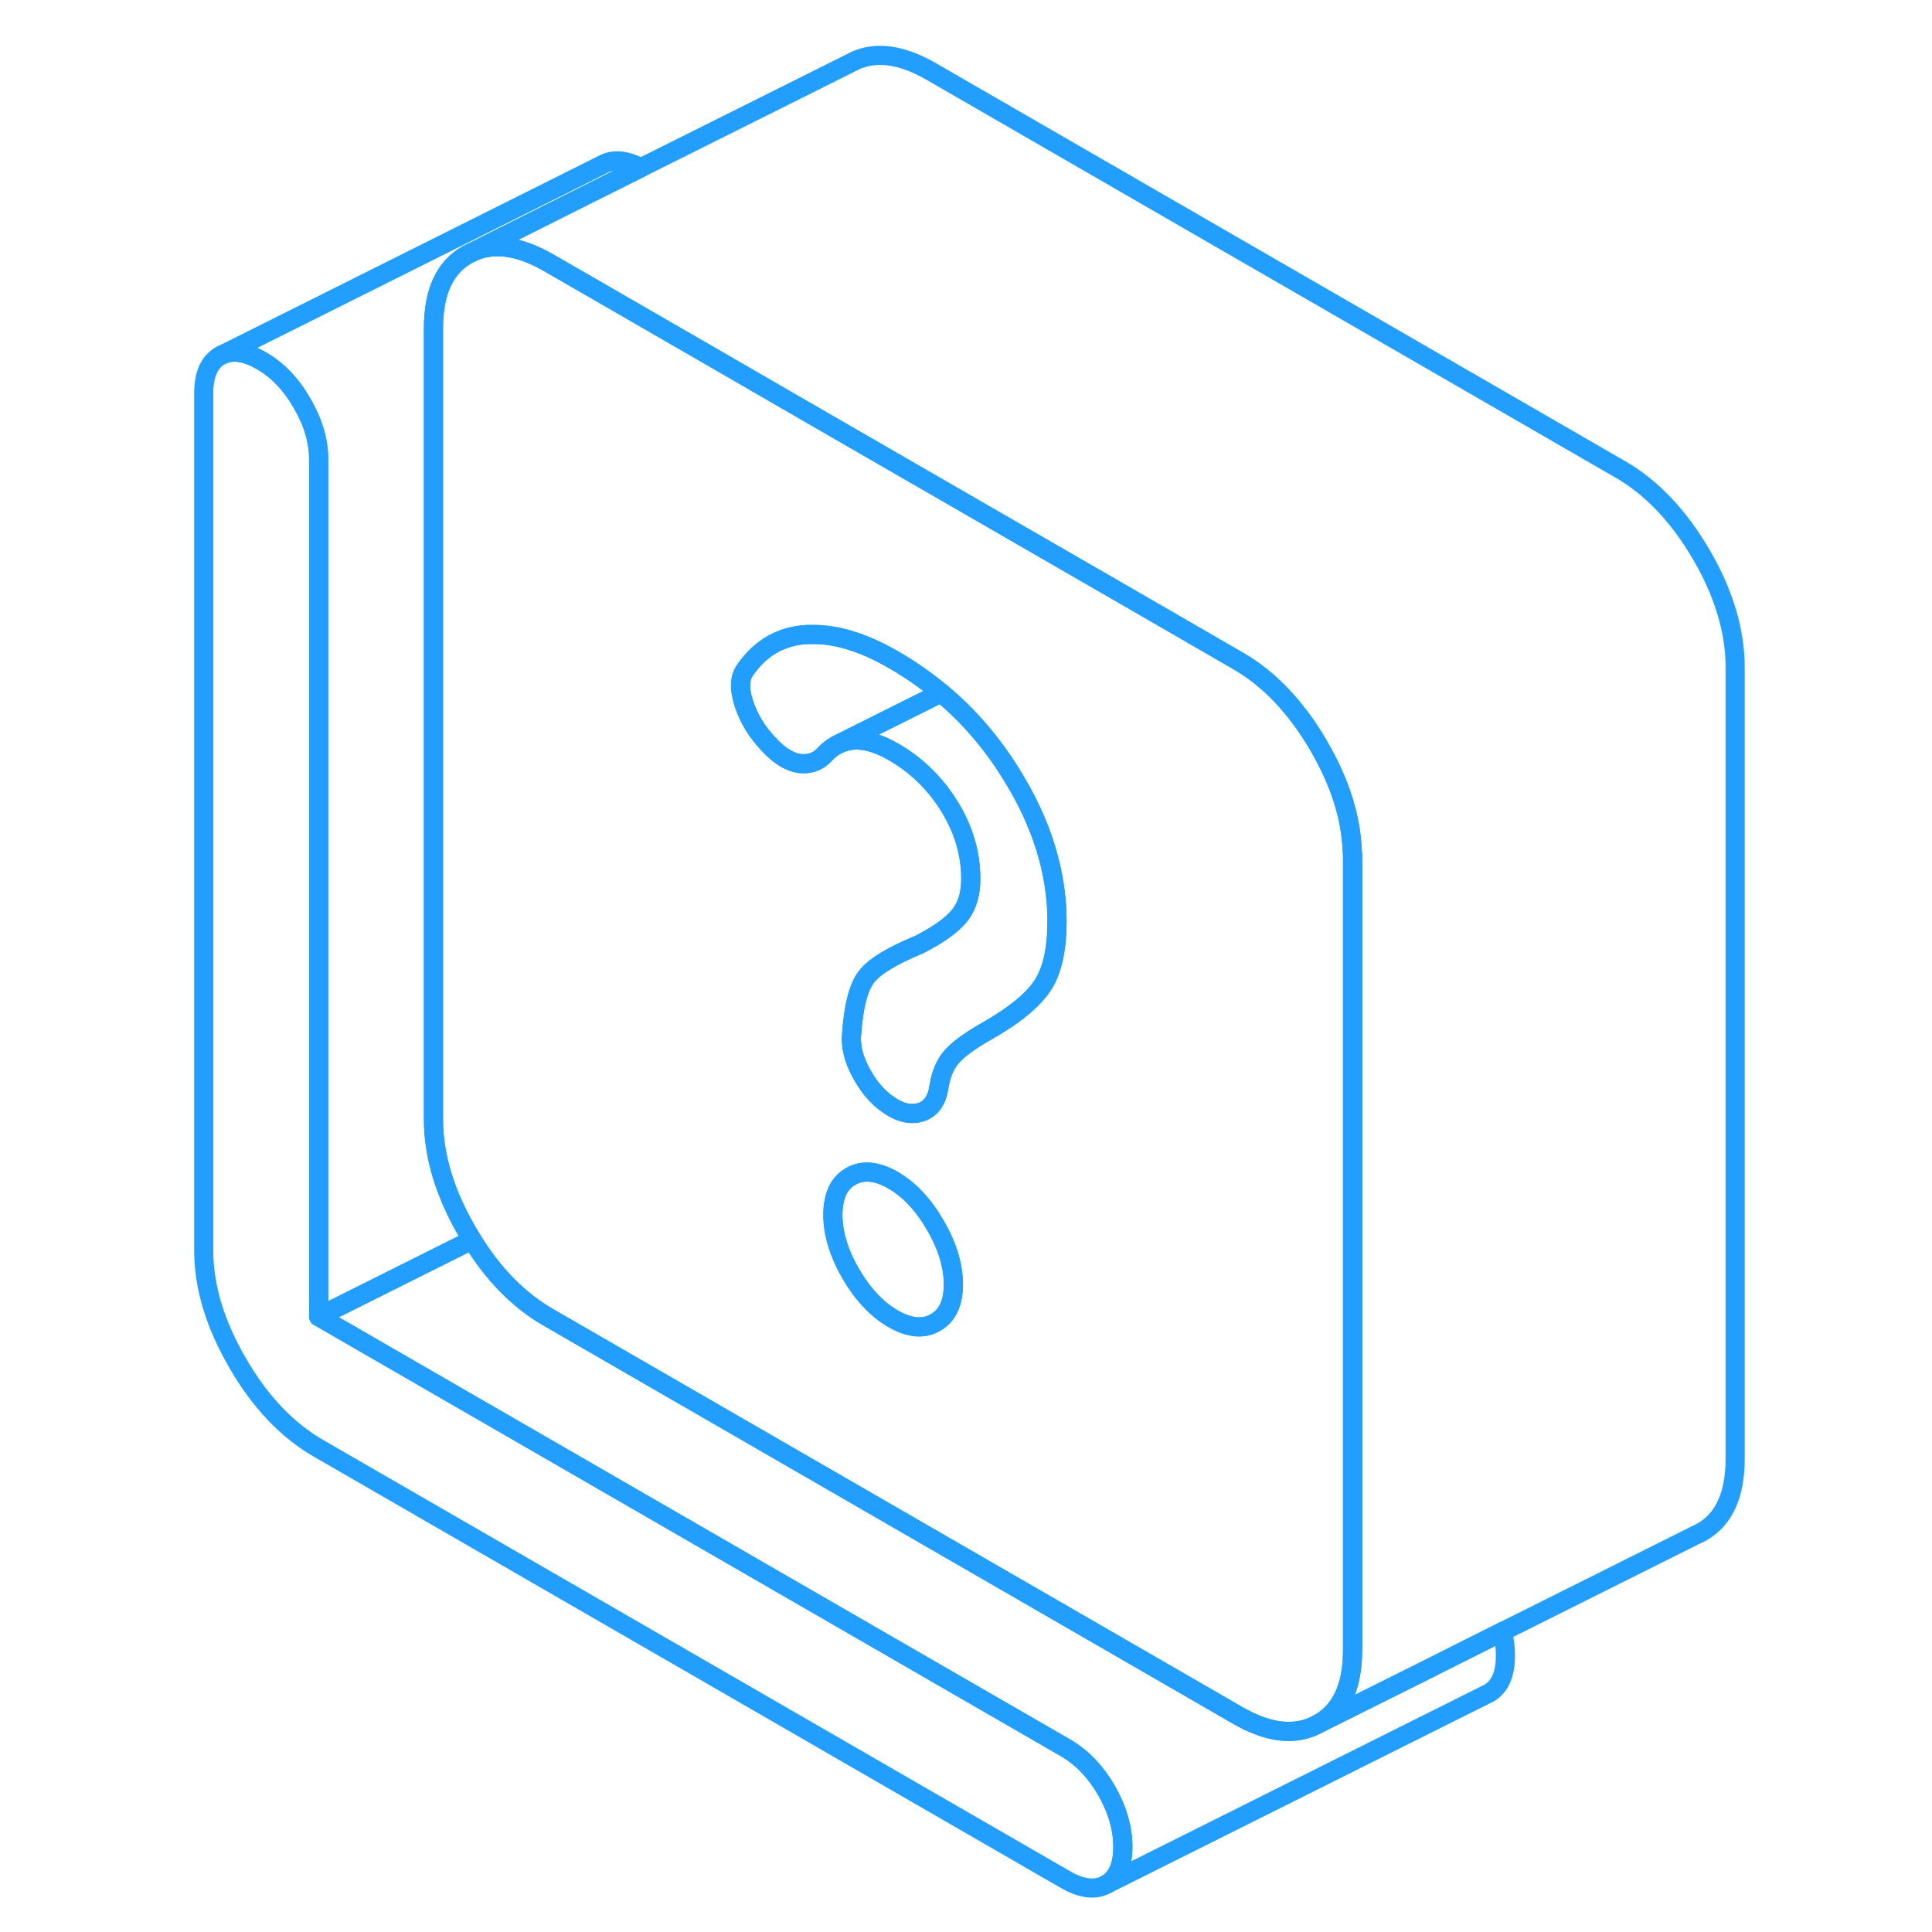 <svg width="48" height="48" viewBox="0 0 85 101" fill="none" xmlns="http://www.w3.org/2000/svg" stroke-width="1px" stroke-linecap="round" stroke-linejoin="round"><path d="M50.7 96.55C50.7 97.53 50.41 98.18 49.84 98.51C49.26 98.83 48.55 98.75 47.7 98.26L8.66 75.72C7.01 74.77 5.59 73.28 4.42 71.25C3.24 69.22 2.65 67.26 2.65 65.36V20.56C2.65 19.58 2.94 18.93 3.51 18.6C4.09 18.28 4.8 18.36 5.65 18.85C6.51 19.34 7.22 20.08 7.79 21.08C8.37 22.07 8.66 23.05 8.66 24.03V68.83L47.7 91.37C48.55 91.86 49.26 92.6 49.84 93.59C50.41 94.59 50.7 95.57 50.7 96.55Z" stroke="#229EFF" stroke-linejoin="round"/><path d="M62.69 44.46C62.62 42.7 62.04 40.88 60.95 39.01C60.93 38.97 60.91 38.93 60.89 38.9C59.72 36.93 58.33 35.47 56.71 34.54L51.07 31.28L34.66 21.81L28.66 18.34L22.65 14.87L20.67 13.73C19.19 12.88 17.9 12.68 16.8 13.13L16.43 13.31C15.25 13.98 14.66 15.26 14.66 17.16V58.51C14.66 60.41 15.25 62.37 16.43 64.4C16.51 64.54 16.6 64.69 16.68 64.82C17.8 66.64 19.14 67.99 20.67 68.87L56.71 89.68C58.36 90.63 59.77 90.77 60.95 90.1C62.13 89.43 62.71 88.15 62.71 86.25V44.9C62.71 44.75 62.71 44.61 62.69 44.46ZM40.9 69.14C40.28 69.5 39.54 69.43 38.69 68.94C37.84 68.45 37.1 67.66 36.47 66.58C35.85 65.5 35.54 64.47 35.54 63.5C35.54 63.26 35.56 63.04 35.6 62.84C35.71 62.21 36 61.77 36.47 61.5C37.1 61.14 37.84 61.21 38.69 61.7C39.54 62.19 40.28 62.98 40.9 64.06C41.37 64.86 41.66 65.64 41.78 66.4C41.82 66.65 41.84 66.9 41.84 67.14C41.84 68.12 41.53 68.78 40.9 69.14ZM46.5 51.52C46 52.29 45 53.11 43.49 53.96C42.64 54.45 42.06 54.88 41.73 55.27C41.4 55.66 41.19 56.17 41.09 56.8C40.99 57.49 40.7 57.92 40.23 58.11C40.05 58.18 39.87 58.21 39.69 58.21H39.68C39.36 58.21 39.04 58.11 38.69 57.91C38.04 57.53 37.5 56.96 37.08 56.2C36.75 55.62 36.56 55.07 36.52 54.55C36.5 54.38 36.5 54.23 36.52 54.07C36.62 52.63 36.87 51.64 37.27 51.1C37.67 50.55 38.6 49.98 40.05 49.38C41.05 48.87 41.75 48.37 42.15 47.88C42.55 47.4 42.75 46.75 42.75 45.95C42.75 44.63 42.38 43.36 41.63 42.15C40.88 40.94 39.9 39.99 38.7 39.3C37.95 38.87 37.27 38.66 36.67 38.69C36.39 38.7 36.13 38.77 35.88 38.88L35.72 38.96C35.5 39.08 35.29 39.25 35.1 39.46C34.97 39.6 34.83 39.7 34.67 39.78C34.41 39.91 34.11 39.95 33.78 39.91C33.26 39.83 32.72 39.49 32.17 38.89C31.57 38.25 31.14 37.55 30.89 36.77C30.64 36 30.67 35.41 30.97 35.01C31.77 33.86 32.84 33.25 34.19 33.17C34.35 33.17 34.51 33.17 34.67 33.17C35.9 33.2 37.24 33.64 38.7 34.48C39.59 34.99 40.43 35.58 41.2 36.22C42.64 37.42 43.87 38.85 44.89 40.51C46.47 43.05 47.26 45.62 47.26 48.2C47.26 49.64 47.01 50.75 46.51 51.52H46.5Z" stroke="#229EFF" stroke-linejoin="round"/><path d="M41.84 67.14C41.84 68.12 41.53 68.78 40.9 69.14C40.28 69.5 39.54 69.43 38.69 68.94C37.84 68.45 37.1 67.66 36.47 66.58C35.85 65.5 35.54 64.47 35.54 63.5C35.54 63.26 35.56 63.04 35.6 62.84C35.71 62.21 36 61.77 36.47 61.5C37.1 61.14 37.84 61.21 38.69 61.7C39.54 62.19 40.28 62.98 40.9 64.06C41.37 64.86 41.66 65.64 41.78 66.4C41.82 66.65 41.84 66.9 41.84 67.14Z" stroke="#229EFF" stroke-linejoin="round"/><path d="M47.25 48.2C47.25 49.64 47 50.75 46.5 51.52C46 52.29 45 53.11 43.49 53.96C42.64 54.45 42.06 54.88 41.73 55.27C41.4 55.66 41.19 56.17 41.09 56.8C40.99 57.49 40.7 57.92 40.23 58.11C40.05 58.18 39.87 58.21 39.69 58.21H39.68C39.36 58.21 39.04 58.11 38.69 57.91C38.04 57.53 37.5 56.96 37.08 56.2C36.75 55.62 36.56 55.07 36.52 54.55C36.5 54.38 36.5 54.23 36.52 54.07C36.62 52.63 36.87 51.64 37.27 51.1C37.67 50.55 38.6 49.98 40.05 49.38C41.05 48.87 41.75 48.37 42.15 47.88C42.55 47.4 42.75 46.75 42.75 45.95C42.75 44.63 42.38 43.36 41.63 42.15C40.88 40.94 39.9 39.99 38.7 39.3C37.95 38.87 37.27 38.66 36.67 38.69C36.39 38.7 36.13 38.77 35.88 38.88L41.2 36.22C42.64 37.42 43.87 38.85 44.89 40.51C46.47 43.05 47.26 45.62 47.26 48.2H47.25Z" stroke="#229EFF" stroke-linejoin="round"/><path d="M41.19 36.22L35.87 38.88L35.71 38.96C35.49 39.08 35.28 39.25 35.09 39.46C34.96 39.6 34.82 39.7 34.66 39.78C34.4 39.91 34.1 39.95 33.77 39.91C33.25 39.83 32.71 39.49 32.16 38.89C31.56 38.25 31.13 37.55 30.88 36.77C30.63 36 30.66 35.41 30.96 35.01C31.76 33.86 32.83 33.25 34.18 33.17C34.34 33.17 34.5 33.17 34.66 33.17C35.89 33.2 37.23 33.64 38.69 34.48C39.58 34.99 40.42 35.58 41.19 36.22Z" stroke="#229EFF" stroke-linejoin="round"/><path d="M25.5 8.77L22.66 10.19L16.8 13.13L16.43 13.31C15.25 13.98 14.66 15.26 14.66 17.16V58.51C14.66 60.41 15.25 62.37 16.43 64.4C16.51 64.54 16.6 64.69 16.68 64.82L8.66 68.83V24.03C8.66 23.05 8.37 22.07 7.79 21.08C7.22 20.08 6.51 19.34 5.65 18.85C4.8 18.36 4.09 18.28 3.51 18.6L23.51 8.6C24.05 8.3 24.71 8.35 25.5 8.77Z" stroke="#229EFF" stroke-linejoin="round"/><path d="M70.7 86.55C70.7 87.53 70.41 88.18 69.84 88.51L49.84 98.51C50.41 98.18 50.7 97.53 50.7 96.55C50.7 95.57 50.41 94.59 49.84 93.59C49.26 92.6 48.55 91.86 47.7 91.37L8.66 68.83L16.68 64.82C17.8 66.64 19.14 67.99 20.67 68.87L56.71 89.68C58.36 90.63 59.77 90.77 60.95 90.1L66.28 87.44L70.54 85.3C70.65 85.72 70.7 86.13 70.7 86.55Z" stroke="#229EFF" stroke-linejoin="round"/><path d="M82.71 34.9V76.25C82.71 78.15 82.13 79.43 80.95 80.1L80.58 80.28L70.54 85.3L66.28 87.44L60.95 90.1C62.13 89.43 62.71 88.15 62.71 86.25V44.9C62.71 44.75 62.71 44.61 62.69 44.46C62.62 42.7 62.04 40.88 60.95 39.01C60.93 38.97 60.91 38.93 60.89 38.9C59.72 36.93 58.33 35.47 56.71 34.54L51.07 31.28L34.66 21.81L28.66 18.34L22.65 14.87L20.67 13.73C19.19 12.88 17.9 12.68 16.8 13.13L22.66 10.19L25.5 8.77L36.43 3.31C37.6 2.64 39.02 2.78 40.67 3.73L76.71 24.54C78.36 25.49 79.77 26.99 80.95 29.01C82.13 31.04 82.71 33 82.71 34.9Z" stroke="#229EFF" stroke-linejoin="round"/></svg>